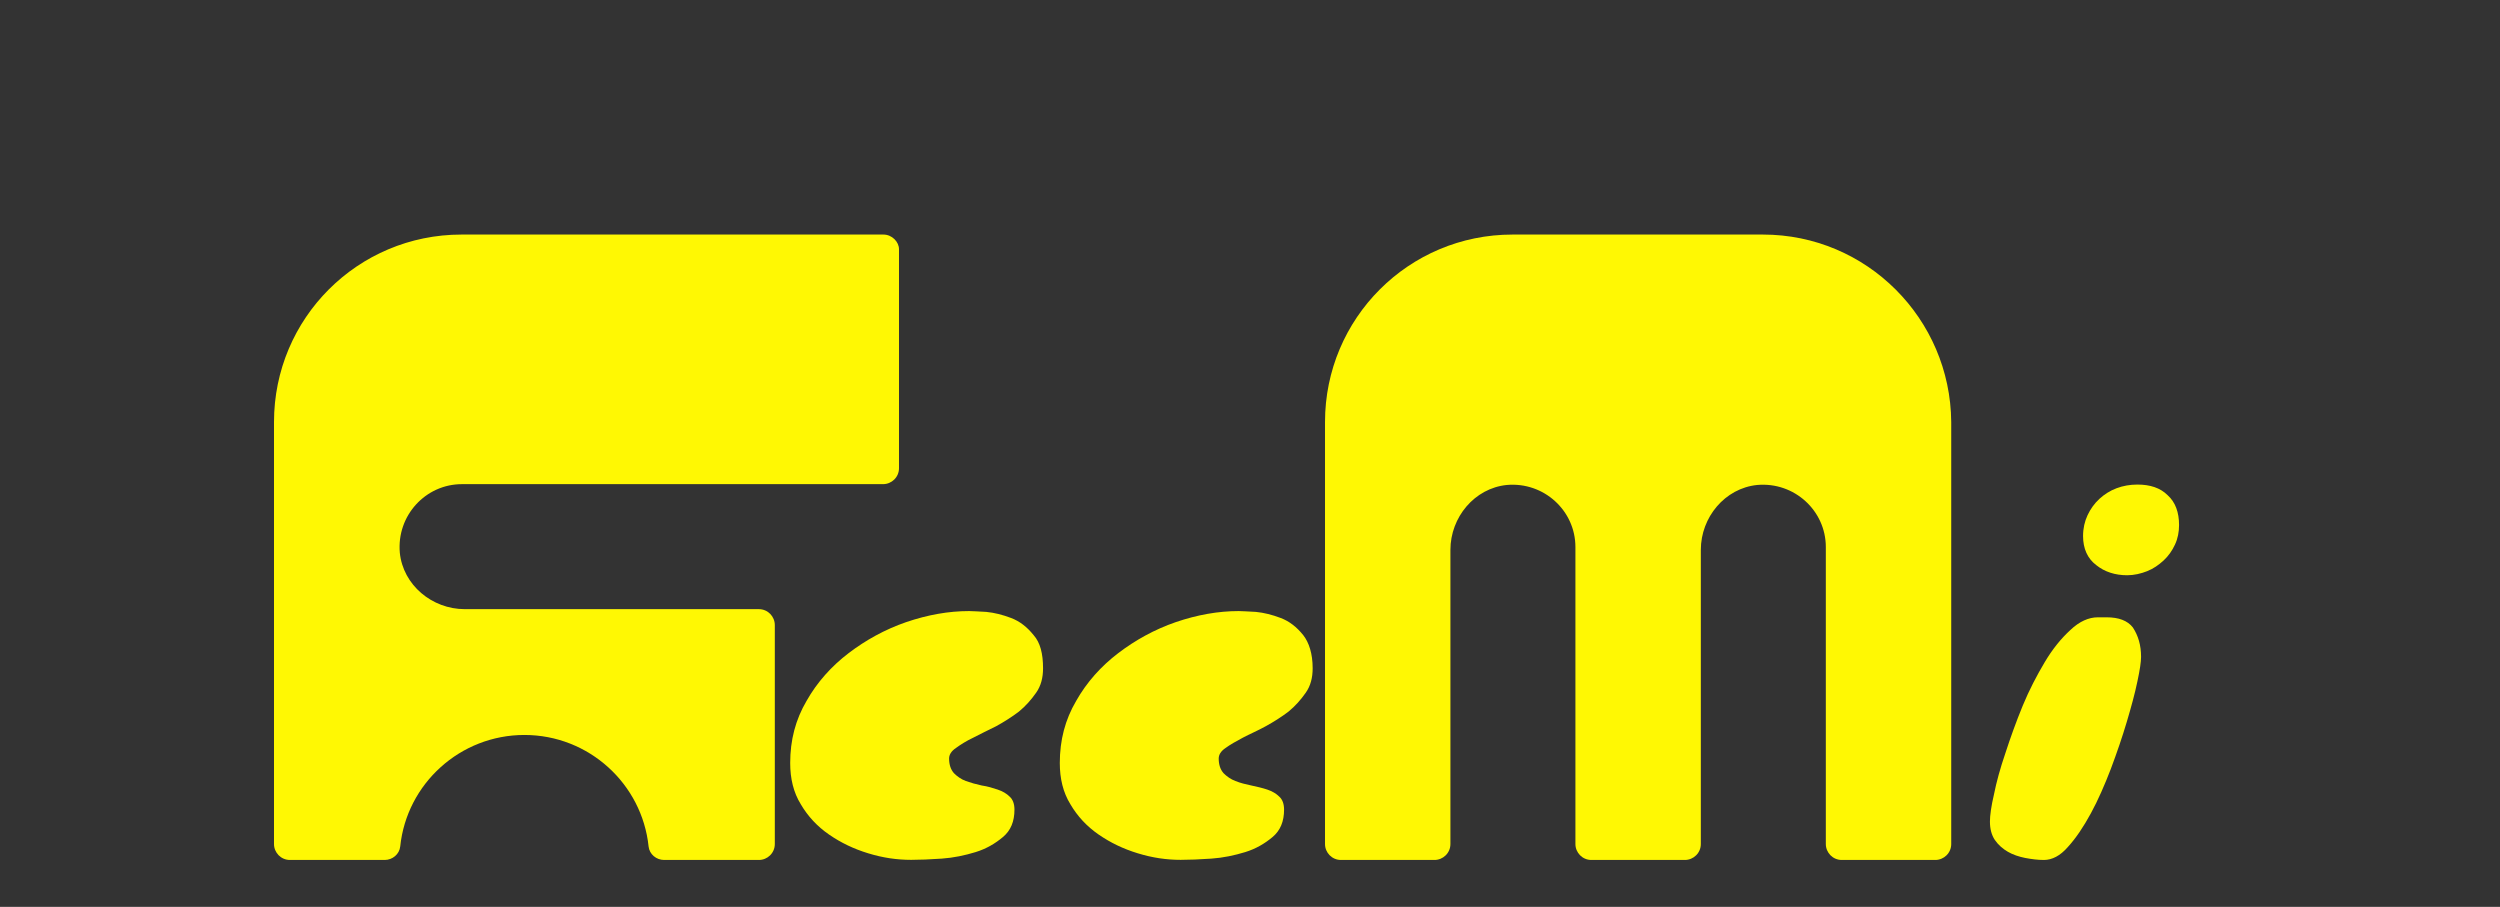 <?xml version="1.0" encoding="utf-8"?>
<!-- Generator: Adobe Illustrator 24.2.3, SVG Export Plug-In . SVG Version: 6.00 Build 0)  -->
<svg version="1.1" id="Layer_1" xmlns:serif="http://www.serif.com/"
	 xmlns="http://www.w3.org/2000/svg" xmlns:xlink="http://www.w3.org/1999/xlink" x="0px" y="0px" viewBox="0 0 612 222"
	 style="enable-background:new 0 0 612 222;" xml:space="preserve">
<rect x="0" y="0" width="612" height="222" fill="#333333" stroke="none"/>
<style type="text/css">
	.st0{fill:#FFF803;}
	.st1{enable-background:new    ;}
</style>
<g transform="matrix(1,0,0,1,380.563,2674.52)">
	<path class="st0" d="M51-2617.1h-61.3c-25.4,0-45.9,20.5-45.9,45.9v103.3c0,2.1,1.7,3.9,3.9,3.9h22.9c2.1,0,3.9-1.7,3.9-3.9v-72
		c0-8,5.9-15.1,13.8-15.9c9.1-0.8,16.8,6.3,16.8,15.2v72.7c0,2.1,1.7,3.9,3.9,3.9h22.9c2.1,0,3.9-1.7,3.9-3.9v-72
		c0-8,5.9-15.1,13.8-15.9c9.1-0.8,16.8,6.3,16.8,15.2v72.7c0,2.1,1.7,3.9,3.9,3.9h22.9c2.1,0,3.9-1.7,3.9-3.9v-103.3
		C96.9-2596.5,76.4-2617.1,51-2617.1"/>
</g>
<g transform="matrix(1,0,0,1,261.175,2674.52)">
	<path class="st0" d="M-44.9-2617.1h-103.3c-25.4,0-45.9,20.5-45.9,45.9v103.3c0,2.1,1.7,3.9,3.9,3.9h23.2c1.9,0,3.6-1.4,3.8-3.3
		c1.6-15.4,14.7-27.3,30.4-27.3c15.8,0,28.8,12,30.4,27.3c0.2,1.9,1.9,3.3,3.8,3.3h23.2c2.1,0,3.9-1.7,3.9-3.9v-53.6
		c0-2.1-1.7-3.9-3.9-3.9h-72c-8,0-15.1-5.9-15.9-13.8c-0.8-9.1,6.3-16.8,15.2-16.8H-45c2.1,0,3.9-1.7,3.9-3.9v-53.6
		C-41.1-2615.3-42.8-2617.1-44.9-2617.1"/>
</g>
<g transform="matrix(1,0,0,1,22.839,1497.79)">
	<g class="st1">
		<path class="st0" d="M232.5-1334.2c0,2.3-0.5,4.3-1.7,6c-1.2,1.7-2.5,3.2-4.2,4.6c-1.7,1.3-3.6,2.5-5.6,3.6c-2,1-3.9,1.9-5.6,2.8
			c-1.7,0.8-3.1,1.7-4.2,2.5c-1.2,0.8-1.7,1.7-1.7,2.6c0,1.5,0.4,2.7,1.2,3.6c0.8,0.8,1.8,1.5,2.9,1.9s2.5,0.8,3.9,1.1
			c1.4,0.2,2.7,0.6,3.9,1s2.2,1,2.9,1.7c0.8,0.7,1.2,1.8,1.2,3.2c0,2.9-0.9,5.1-2.8,6.7c-1.9,1.6-4.1,2.9-6.7,3.7
			c-2.6,0.8-5.4,1.4-8.3,1.6c-2.9,0.2-5.4,0.3-7.5,0.3c-3.5,0-6.9-0.5-10.5-1.6c-3.6-1.1-6.7-2.6-9.6-4.6c-2.9-2-5.2-4.5-6.9-7.4
			c-1.8-2.9-2.6-6.3-2.6-10.1c0-5.6,1.3-10.6,4-15.2c2.6-4.6,6.1-8.5,10.3-11.7c4.2-3.2,8.9-5.8,14.1-7.6c5.3-1.8,10.4-2.7,15.4-2.7
			c0.8,0,2.2,0.1,4.2,0.2c2,0.2,4,0.7,6.1,1.5s3.9,2.2,5.5,4.2C231.8-1340.5,232.5-1337.8,232.5-1334.2z"/>
		<path class="st0" d="M298.5-1334.2c0,2.3-0.5,4.3-1.7,6c-1.2,1.7-2.5,3.2-4.2,4.6c-1.7,1.3-3.6,2.5-5.6,3.6s-3.9,1.9-5.6,2.8
			s-3.1,1.7-4.2,2.5c-1.2,0.8-1.7,1.7-1.7,2.6c0,1.5,0.4,2.7,1.2,3.6c0.8,0.8,1.8,1.5,2.9,1.9c1.2,0.5,2.5,0.8,3.9,1.1
			s2.7,0.6,3.9,1s2.2,1,2.9,1.7c0.8,0.7,1.2,1.8,1.2,3.2c0,2.9-0.9,5.1-2.8,6.7c-1.9,1.6-4.1,2.9-6.7,3.7c-2.6,0.8-5.4,1.4-8.3,1.6
			c-2.9,0.2-5.4,0.3-7.5,0.3c-3.5,0-6.9-0.5-10.5-1.6s-6.7-2.6-9.6-4.6c-2.9-2-5.2-4.5-6.9-7.4c-1.8-2.9-2.6-6.3-2.6-10.1
			c0-5.6,1.3-10.6,4-15.2c2.6-4.6,6.1-8.5,10.3-11.7c4.2-3.2,8.9-5.8,14.1-7.6c5.3-1.8,10.4-2.7,15.4-2.7c0.8,0,2.2,0.1,4.2,0.2
			c2,0.2,4,0.7,6.1,1.5s3.9,2.2,5.5,4.2C297.6-1340.5,298.5-1337.8,298.5-1334.2z"/>
	</g>
</g>
<g transform="matrix(1,0,0,1,186.334,1497.92)">
	<g class="st1">
		<path class="st0" d="M337.8-1337.1c0,1.2-0.3,3.2-0.9,6c-0.6,2.9-1.5,6.2-2.6,9.9c-1.1,3.7-2.4,7.5-3.9,11.5
			c-1.5,3.9-3.1,7.6-4.9,10.9c-1.8,3.3-3.6,6-5.6,8.2c-1.9,2.2-3.9,3.2-5.9,3.2c-1.5,0-3-0.2-4.6-0.5c-1.5-0.3-3-0.8-4.2-1.5
			s-2.3-1.6-3.2-2.9c-0.8-1.2-1.2-2.7-1.2-4.5c0-1.5,0.3-3.7,1-6.7c0.6-3,1.5-6.3,2.8-10.1c1.2-3.7,2.6-7.6,4.2-11.5
			s3.5-7.5,5.4-10.7c1.9-3.2,4-5.8,6.3-7.9c2.2-2.1,4.5-3.1,6.7-3.1h2.2c2.9,0,5.1,0.8,6.4,2.5
			C337.1-1342.3,337.8-1340,337.8-1337.1z M347.1-1369.4c0,1.7-0.3,3.3-1,4.8s-1.6,2.8-2.8,3.9c-1.2,1.1-2.5,2-4,2.6
			c-1.5,0.6-3.2,1-4.9,1c-2.9,0-5.5-0.8-7.6-2.5c-2.1-1.6-3.2-4-3.2-7.1c0-1.9,0.4-3.6,1.1-5.1c0.7-1.5,1.7-2.9,2.9-4s2.6-2,4.2-2.6
			c1.6-0.6,3.3-0.9,5.1-0.9c3.1,0,5.6,0.8,7.4,2.6C346.2-1375,347.1-1372.5,347.1-1369.4z"/>
	</g>
</g>
</svg>
